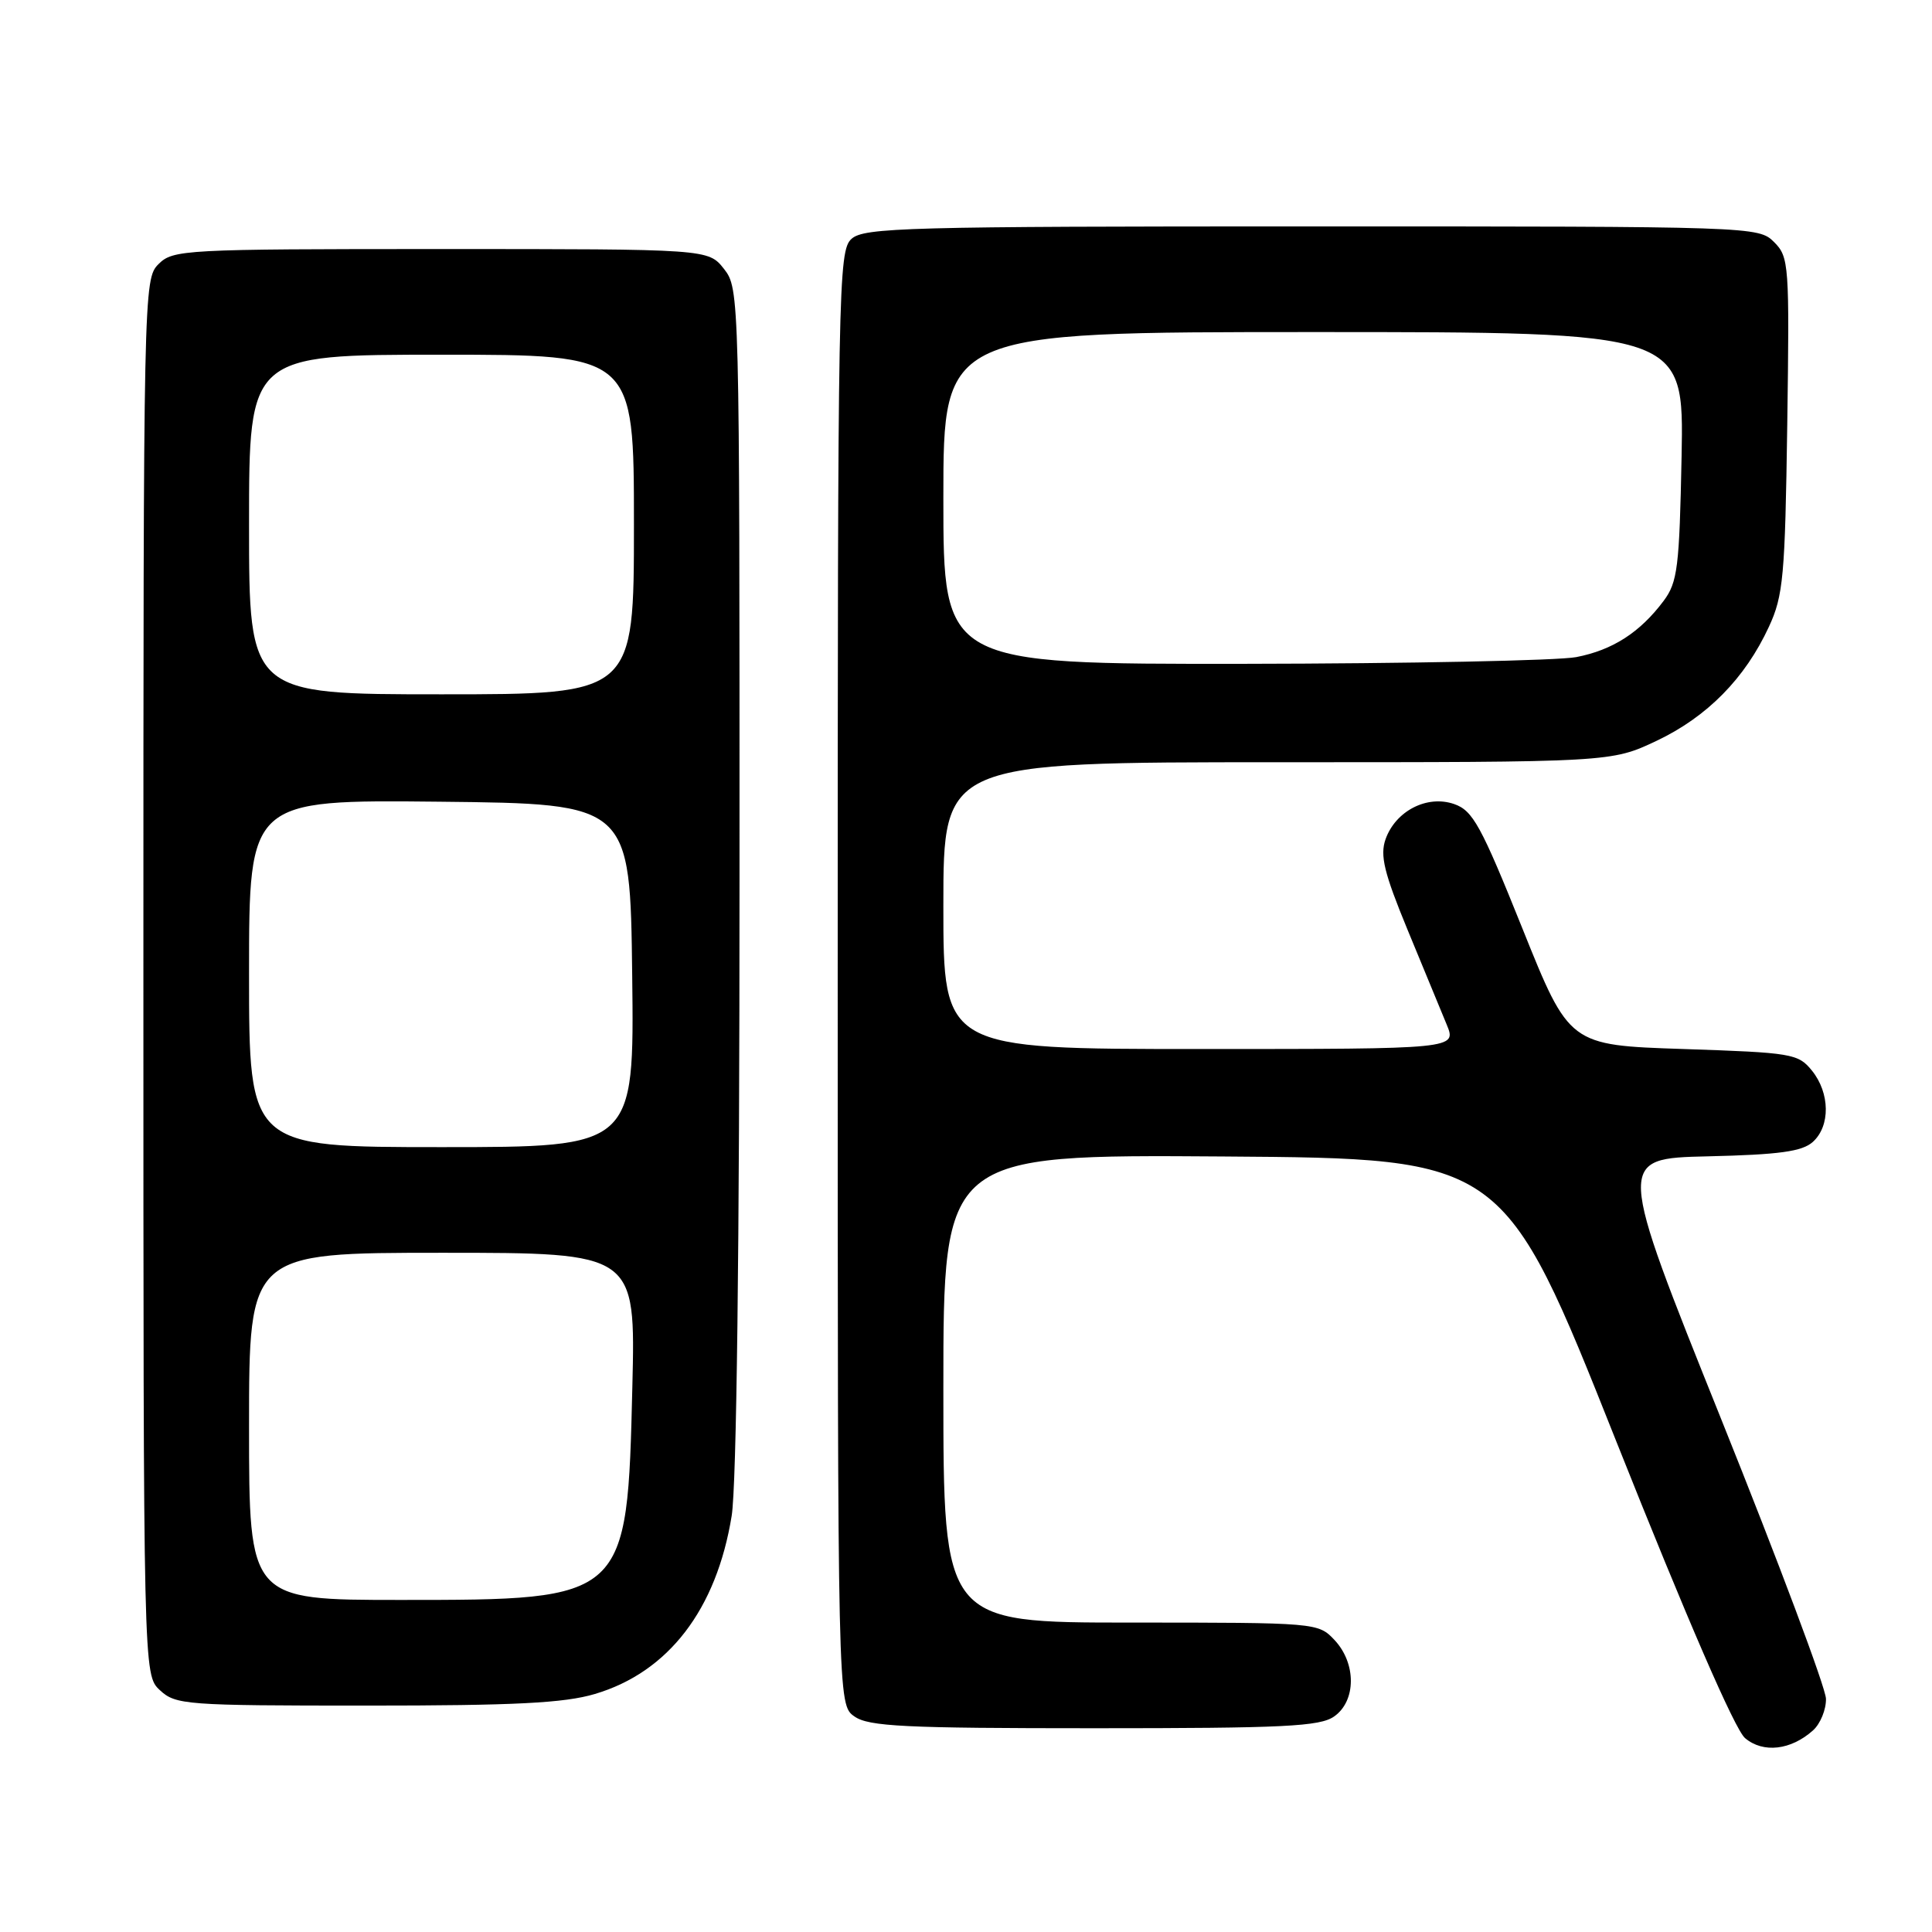 <?xml version="1.0" encoding="UTF-8" standalone="no"?>
<!DOCTYPE svg PUBLIC "-//W3C//DTD SVG 1.1//EN" "http://www.w3.org/Graphics/SVG/1.1/DTD/svg11.dtd" >
<svg xmlns="http://www.w3.org/2000/svg" xmlns:xlink="http://www.w3.org/1999/xlink" version="1.1" viewBox="0 0 256 256">
 <g >
 <path fill="currentColor"
d=" M 240.25 229.27 C 241.21 228.40 241.98 226.52 241.95 225.10 C 241.93 223.67 235.67 206.97 228.05 188.00 C 214.20 153.50 214.20 153.50 226.31 153.22 C 235.78 153.00 238.80 152.58 240.21 151.31 C 242.55 149.20 242.49 144.83 240.09 141.86 C 238.27 139.61 237.45 139.48 223.06 139.00 C 207.94 138.50 207.94 138.50 201.72 123.01 C 196.24 109.37 195.16 107.40 192.68 106.54 C 189.10 105.30 184.92 107.45 183.59 111.21 C 182.84 113.36 183.40 115.66 186.50 123.18 C 188.62 128.31 190.95 133.96 191.69 135.75 C 193.03 139.00 193.03 139.00 159.01 139.00 C 125.00 139.00 125.00 139.00 125.00 120.00 C 125.00 101.00 125.00 101.00 169.25 101.00 C 213.50 101.00 213.50 101.00 219.51 98.16 C 226.20 94.99 231.23 89.89 234.39 83.05 C 236.30 78.94 236.53 76.37 236.82 56.32 C 237.12 35.01 237.06 34.06 235.07 32.07 C 233.02 30.02 232.32 30.00 173.83 30.00 C 120.17 30.00 114.49 30.15 112.83 31.65 C 111.08 33.24 111.00 37.59 111.00 129.60 C 111.00 225.89 111.00 225.89 113.22 227.44 C 115.11 228.77 119.87 229.00 145.00 229.00 C 170.13 229.00 174.89 228.77 176.78 227.44 C 179.71 225.39 179.74 220.41 176.83 217.31 C 174.67 215.02 174.48 215.00 149.83 215.00 C 125.00 215.00 125.00 215.00 125.00 183.99 C 125.00 152.98 125.00 152.98 162.13 153.24 C 199.26 153.50 199.26 153.50 214.17 191.00 C 223.56 214.59 229.88 229.17 231.23 230.31 C 233.63 232.34 237.32 231.91 240.25 229.27 Z  M 78.83 224.46 C 88.57 221.57 94.94 213.27 96.95 200.86 C 97.60 196.88 97.99 165.28 97.99 116.38 C 98.00 38.87 97.98 38.25 95.93 35.63 C 93.85 33.00 93.85 33.00 58.43 33.00 C 24.33 33.00 22.92 33.08 21.00 35.00 C 19.03 36.97 19.00 38.33 19.00 129.46 C 19.00 221.92 19.00 221.92 21.19 223.96 C 23.27 225.90 24.60 226.00 48.51 226.00 C 68.24 226.00 74.75 225.67 78.83 224.46 Z  M 125.00 66.00 C 125.00 44.00 125.00 44.00 174.07 44.00 C 223.13 44.00 223.13 44.00 222.82 60.43 C 222.53 75.18 222.29 77.14 220.44 79.62 C 217.31 83.80 213.68 86.14 208.86 87.07 C 206.46 87.53 186.61 87.93 164.75 87.96 C 125.00 88.00 125.00 88.00 125.00 66.00 Z  M 33.00 189.00 C 33.00 166.00 33.00 166.00 58.61 166.00 C 84.22 166.00 84.22 166.00 83.79 183.75 C 83.11 211.99 83.10 212.00 53.10 212.00 C 33.00 212.00 33.00 212.00 33.00 189.00 Z  M 33.00 128.98 C 33.00 105.97 33.00 105.97 58.25 106.23 C 83.50 106.50 83.50 106.50 83.77 129.25 C 84.04 152.00 84.04 152.00 58.52 152.00 C 33.00 152.00 33.00 152.00 33.00 128.98 Z  M 33.00 69.50 C 33.00 47.00 33.00 47.00 58.50 47.00 C 84.00 47.00 84.00 47.00 84.00 69.50 C 84.00 92.00 84.00 92.00 58.50 92.00 C 33.00 92.00 33.00 92.00 33.00 69.50 Z "/>
</g>
</svg>